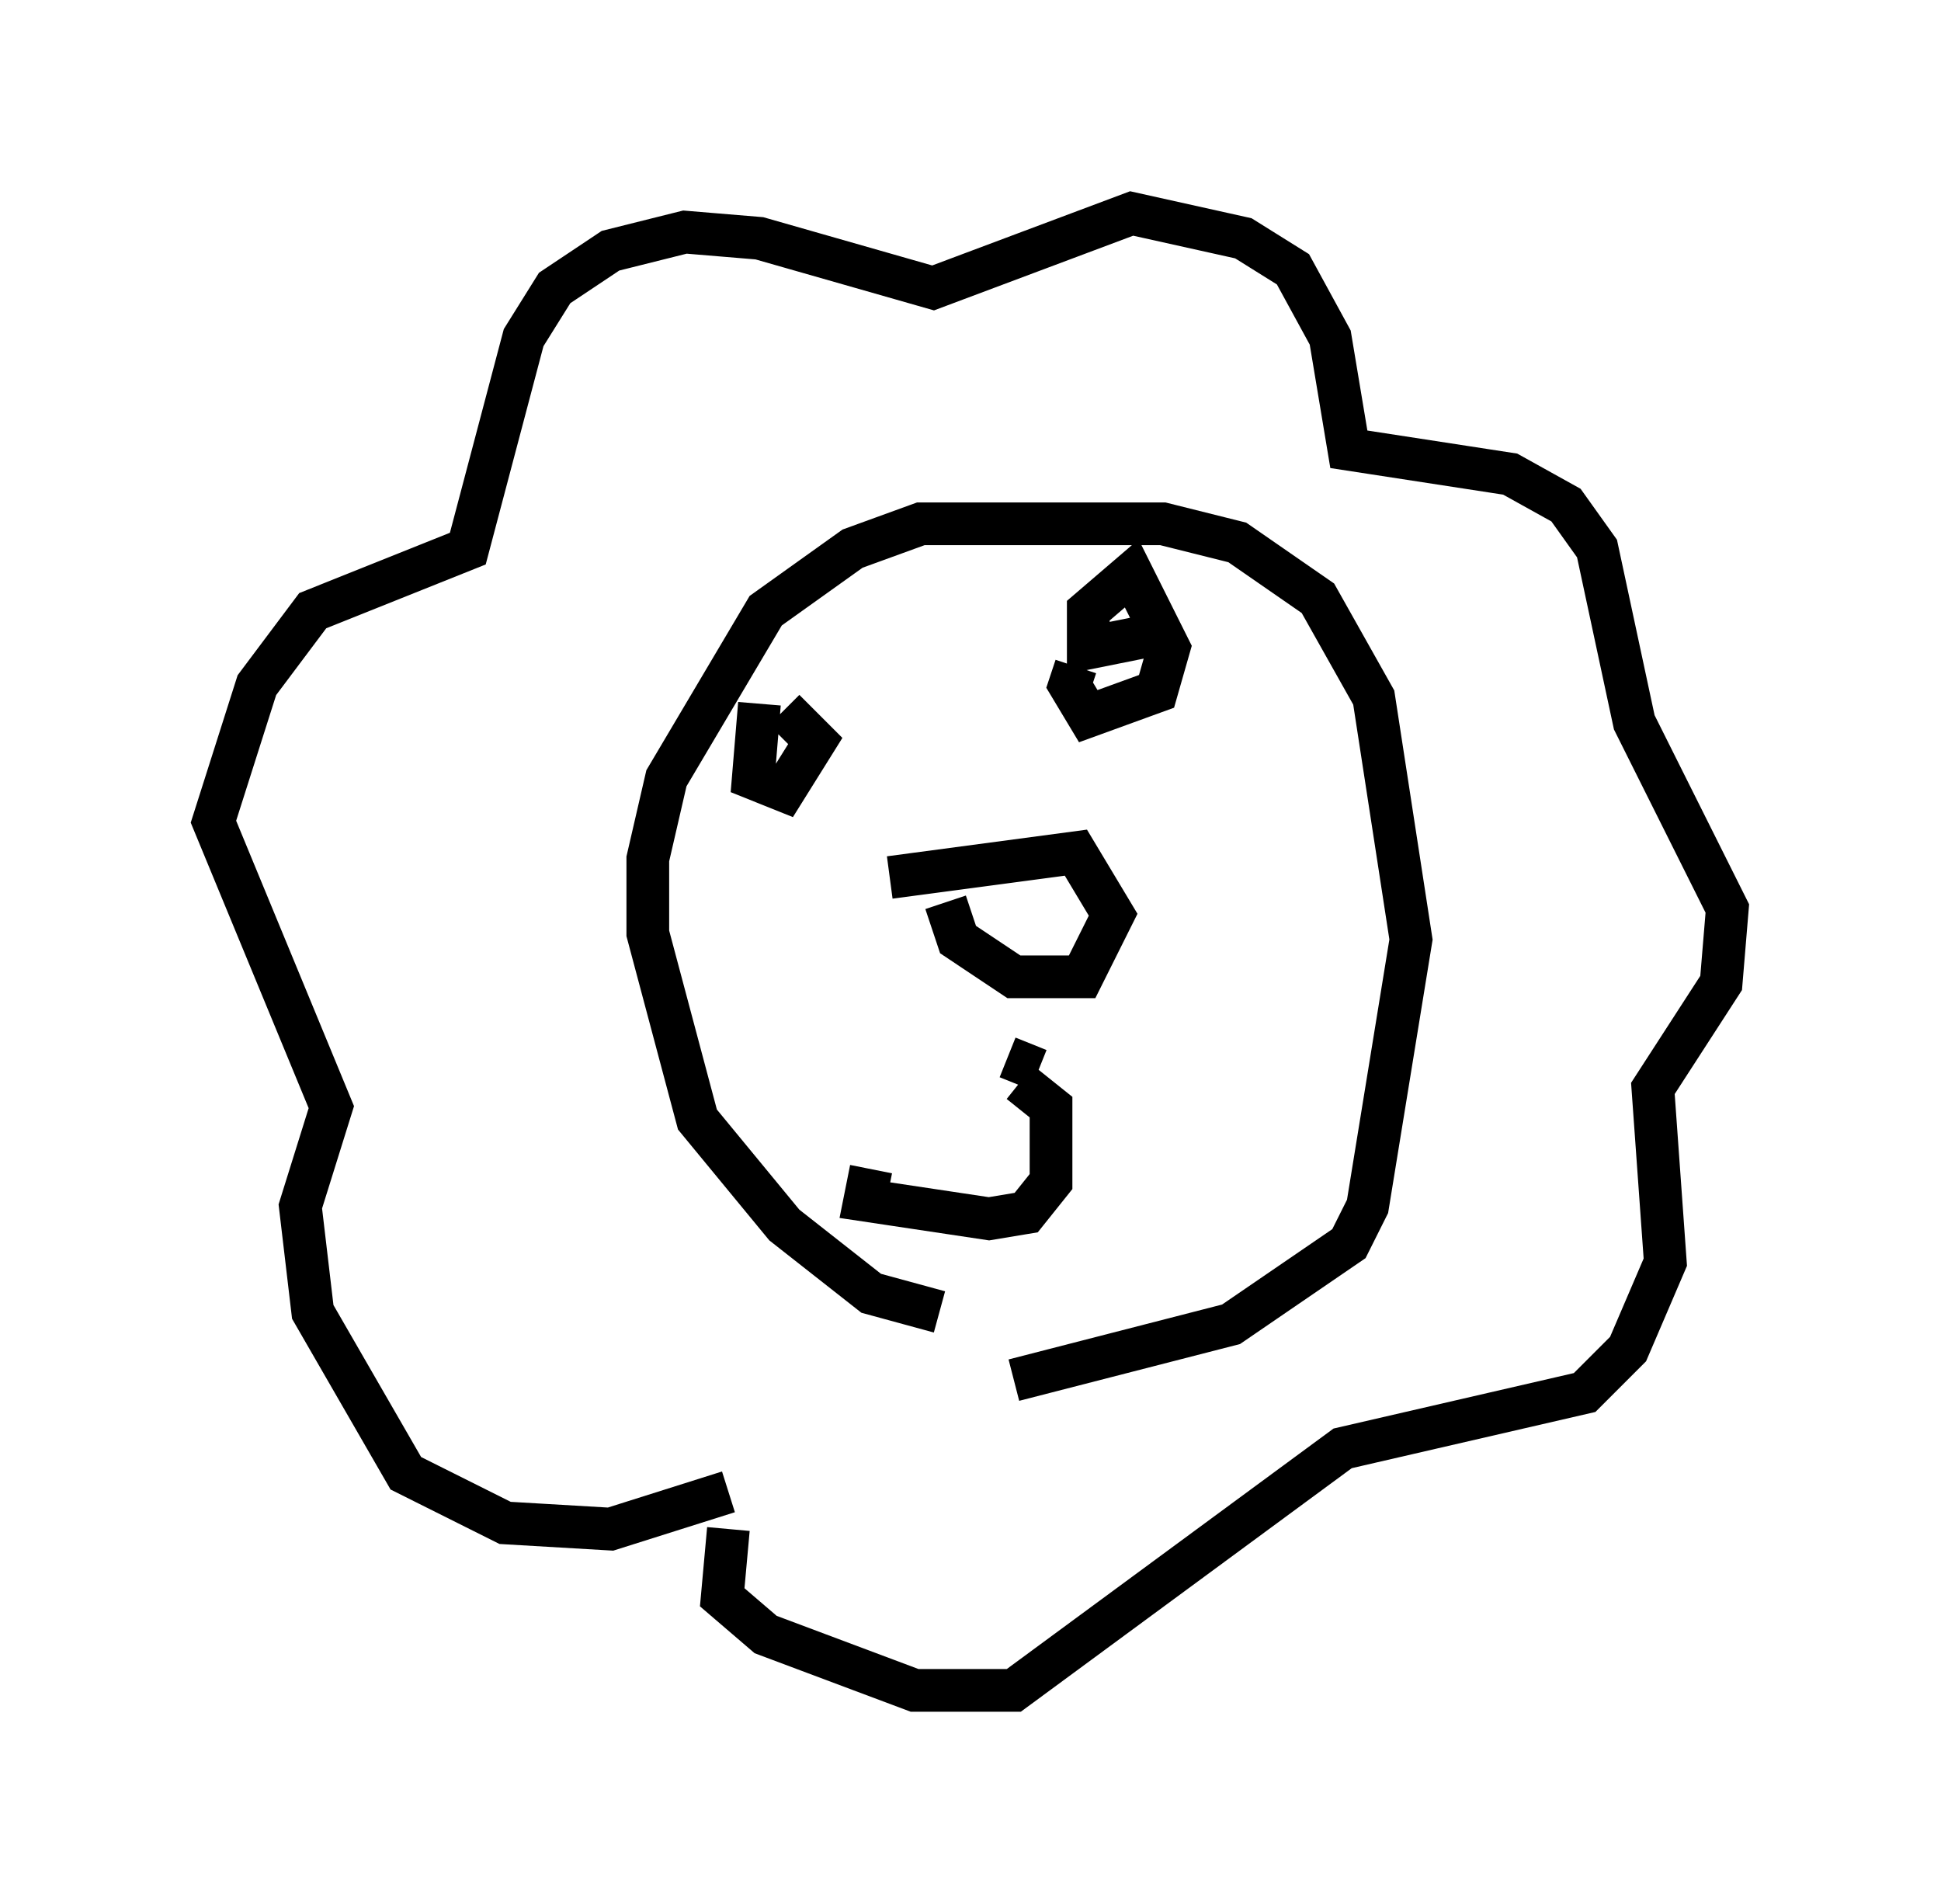 <?xml version="1.0" encoding="utf-8" ?>
<svg baseProfile="full" height="44.57" version="1.1" width="45.441" xmlns="http://www.w3.org/2000/svg" xmlns:ev="http://www.w3.org/2001/xml-events" xmlns:xlink="http://www.w3.org/1999/xlink"><defs /><rect fill="white" height="44.57" width="45.441" x="0" y="0" /><path d="M25.48, 30.709 m-3.486, 0.0 l-1.598, -0.436 -2.034, -1.598 l-2.034, -2.469 -1.162, -4.358 l0.0, -1.743 0.436, -1.888 l2.324, -3.922 2.034, -1.453 l1.598, -0.581 5.665, 0.0 l1.743, 0.436 1.888, 1.307 l1.307, 2.324 0.872, 5.665 l-1.017, 6.246 -0.436, 0.872 l-2.76, 1.888 -5.084, 1.307 m-6.682, 2.615 l-2.76, 0.872 -2.469, -0.145 l-2.324, -1.162 -2.179, -3.777 l-0.291, -2.469 0.726, -2.324 l-2.76, -6.682 1.017, -3.196 l1.307, -1.743 3.631, -1.453 l1.307, -4.939 0.726, -1.162 l1.307, -0.872 1.743, -0.436 l1.743, 0.145 4.067, 1.162 l4.648, -1.743 2.615, 0.581 l1.162, 0.726 0.872, 1.598 l0.436, 2.615 3.777, 0.581 l1.307, 0.726 0.726, 1.017 l0.872, 4.067 2.179, 4.358 l-0.145, 1.743 -1.598, 2.469 l0.291, 4.067 -0.872, 2.034 l-1.017, 1.017 -5.665, 1.307 l-7.698, 5.665 -2.324, 0.0 l-3.486, -1.307 -1.017, -0.872 l0.145, -1.598 m3.777, -15.251 l4.358, -0.581 0.872, 1.453 l-0.726, 1.453 -1.598, 0.0 l-1.307, -0.872 -0.291, -0.872 m-4.358, -4.648 l-0.145, 1.743 0.726, 0.291 l0.726, -1.162 -0.726, -0.726 m8.57, -1.743 l-1.453, 0.291 0.0, -0.872 l1.017, -0.872 0.872, 1.743 l-0.291, 1.017 -1.598, 0.581 l-0.436, -0.726 0.145, -0.436 m-1.307, 9.732 l0.726, 0.581 0.0, 1.743 l-0.581, 0.726 -0.872, 0.145 l-2.905, -0.436 0.145, -0.726 m3.196, -2.615 l0.726, 0.291 " fill="none" stroke="black" stroke-width="1" /></svg>
